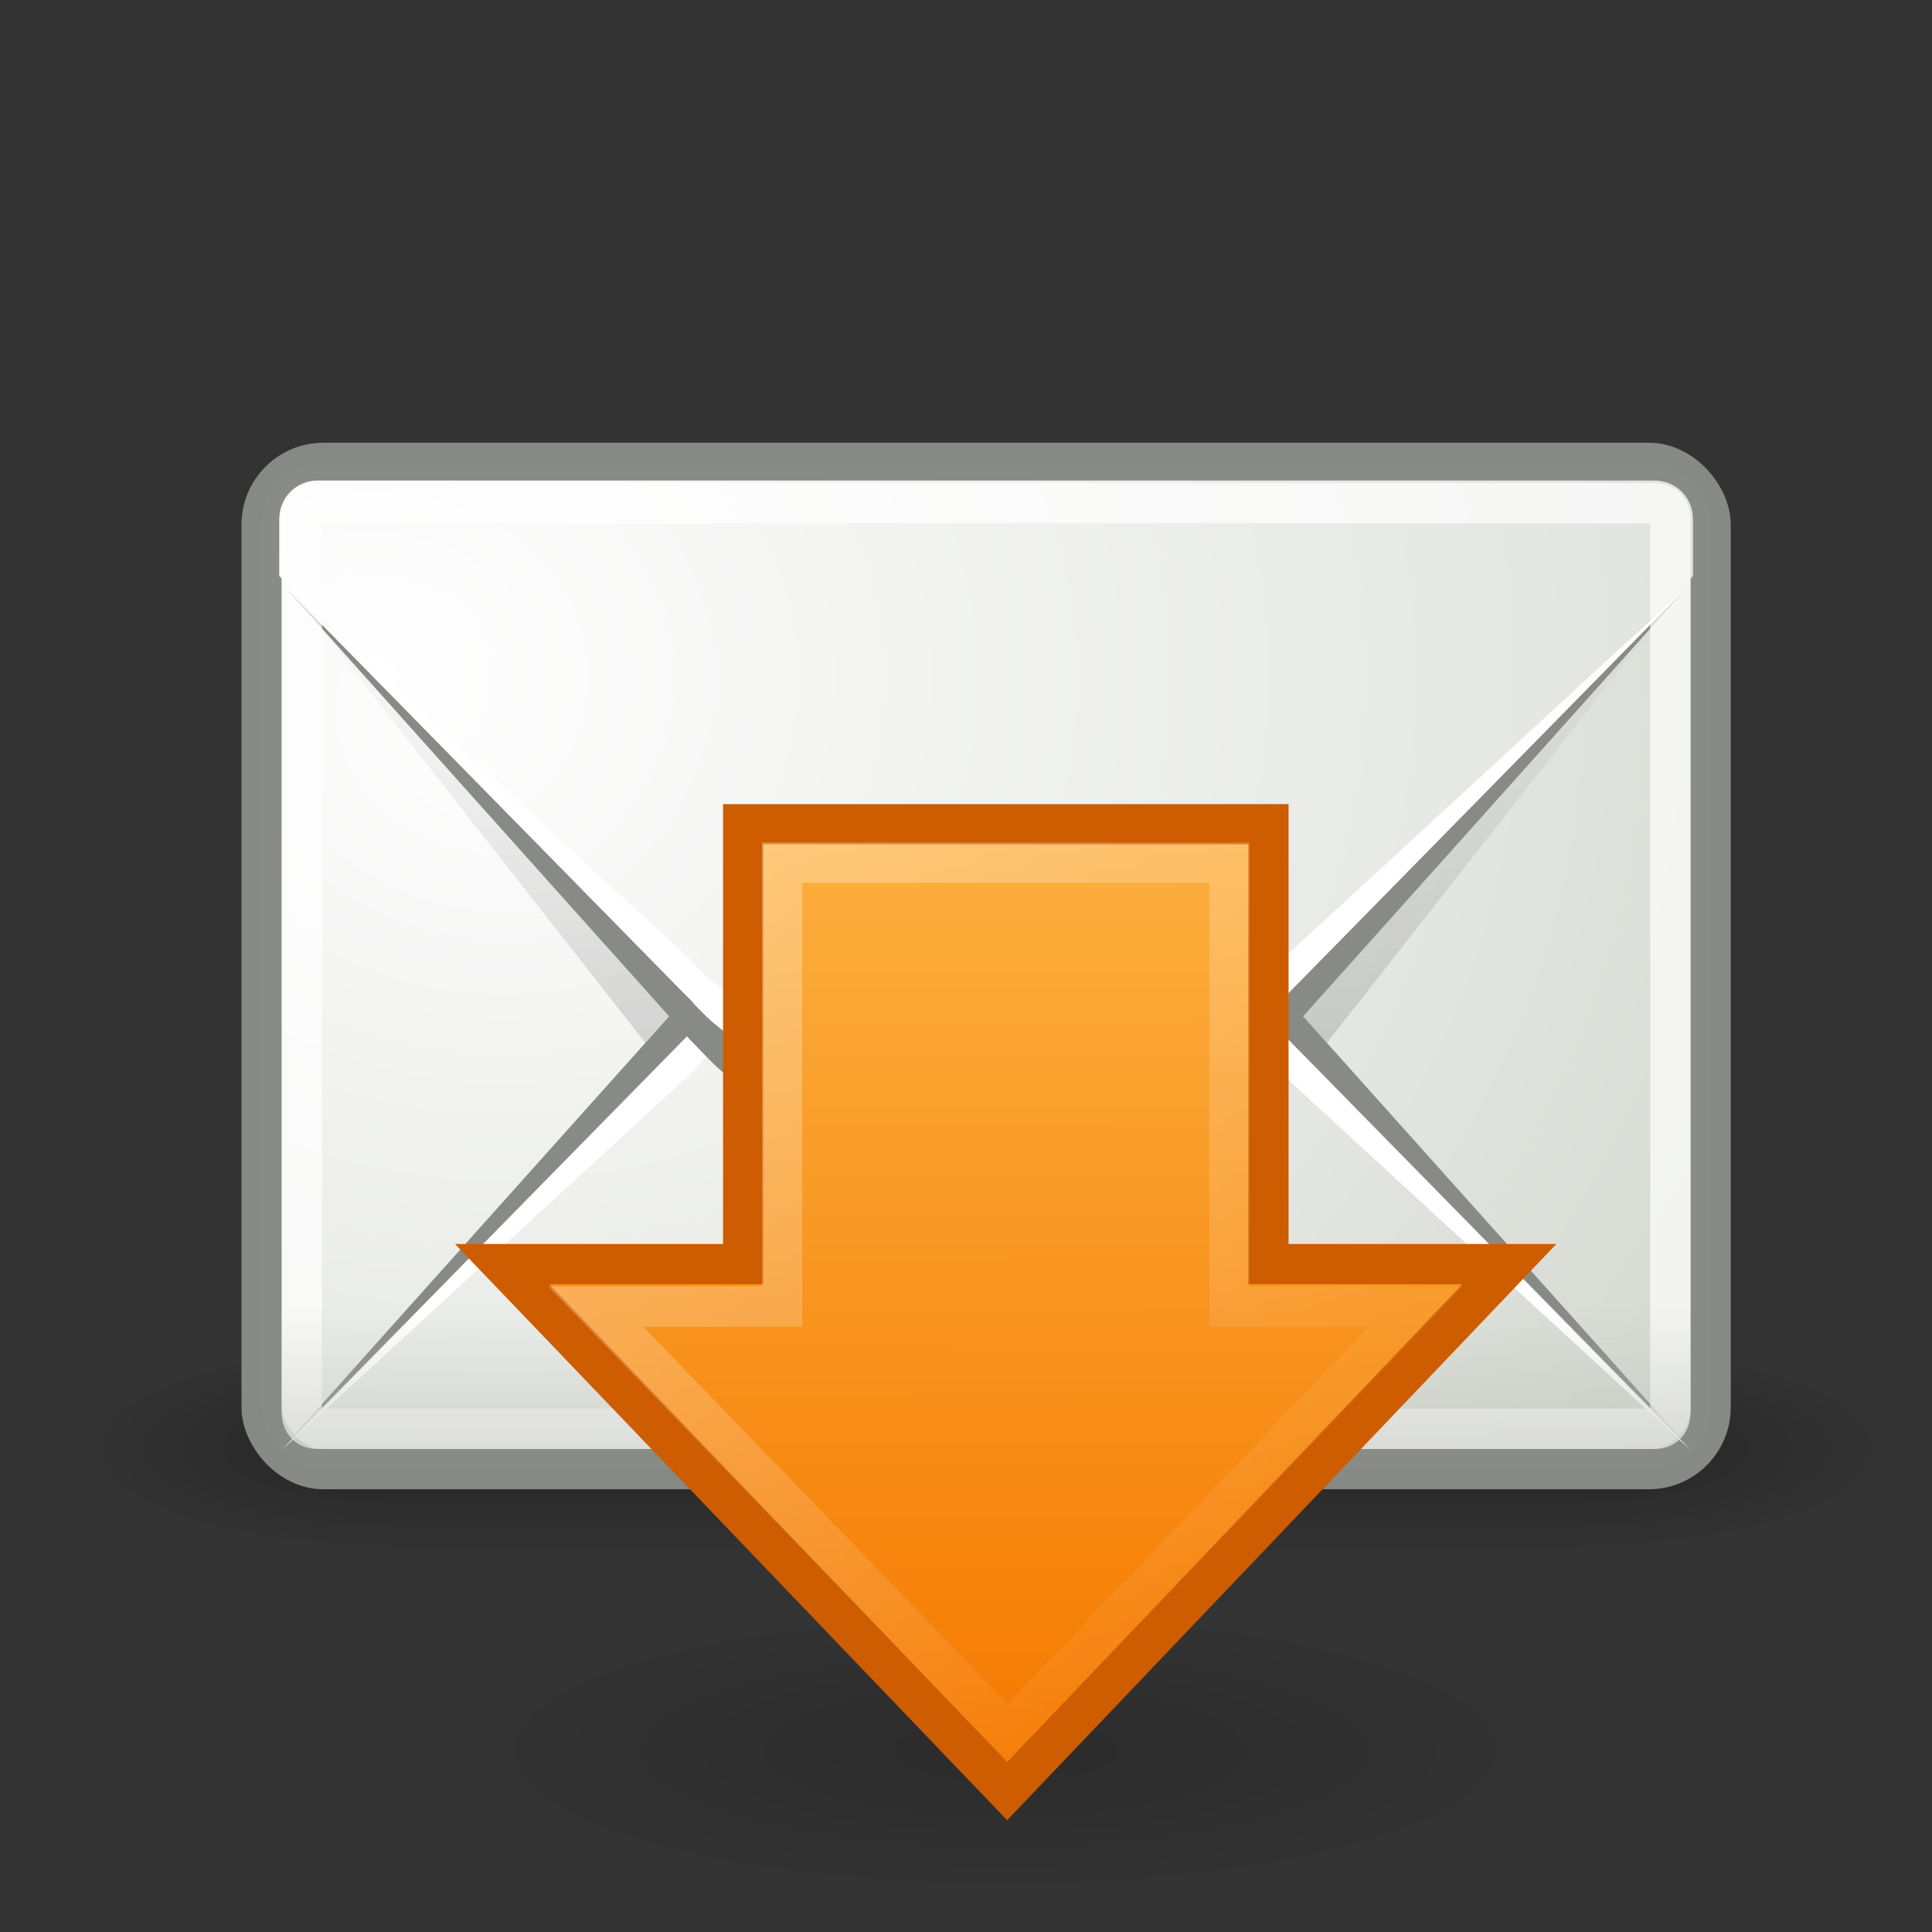 <svg xmlns="http://www.w3.org/2000/svg" xmlns:svg="http://www.w3.org/2000/svg" xmlns:xlink="http://www.w3.org/1999/xlink" id="svg7219" width="48" height="48"><rect width="100%" height="100%" fill="#333333" stroke="none"/><defs id="defs7221"><linearGradient id="linearGradient5113"><stop id="stop5115" offset="0" stop-color="#fff" stop-opacity="1"/><stop id="stop5117" offset="1" stop-color="#fff" stop-opacity="0"/></linearGradient><linearGradient id="linearGradient5315" x1="7.387" x2="36.409" y1="13.545" y2="39.184" gradientTransform="matrix(0,0.717,0.713,0,6.023,14.372)" gradientUnits="userSpaceOnUse" xlink:href="#linearGradient5113"/><linearGradient id="linearGradient3164"><stop id="stop3166" offset="0" stop-color="#fcaf3e" stop-opacity="1"/><stop id="stop3168" offset="1" stop-color="#f57900" stop-opacity="1"/></linearGradient><linearGradient id="linearGradient3170" x1="15.926" x2="15.989" y1="5" y2="27.758" gradientTransform="translate(9,16)" gradientUnits="userSpaceOnUse" xlink:href="#linearGradient3164"/><linearGradient id="linearGradient5105"><stop id="stop5107" offset="0" stop-color="#000" stop-opacity="1"/><stop id="stop5109" offset="1" stop-color="#000" stop-opacity="0"/></linearGradient><radialGradient id="radialGradient4354" cx="11.25" cy="19.031" r="8.063" fx="11.25" fy="19.031" gradientTransform="matrix(1,0,0,0.283,0,13.646)" gradientUnits="userSpaceOnUse" xlink:href="#linearGradient5105"/><linearGradient id="linearGradient6934"><stop id="stop6936" offset="0" stop-color="#babdb6" stop-opacity="1"/><stop id="stop6938" offset="1" stop-color="#babdb6" stop-opacity="0"/></linearGradient><linearGradient id="linearGradient10247" x1="14.125" x2="14.125" y1="79.813" y2="75.499" gradientTransform="translate(1,-42)" gradientUnits="userSpaceOnUse" xlink:href="#linearGradient6934"/><radialGradient id="radialGradient10245" cx="13.107" cy="61.48" r="18.5" fx="13.107" fy="61.48" gradientTransform="matrix(2.608,0,0,2.219,-74.941,-118.618)" gradientUnits="userSpaceOnUse" xlink:href="#linearGradient6945"/><linearGradient id="linearGradient7063"><stop id="stop7065" offset="0" stop-color="#000" stop-opacity="1"/><stop id="stop7067" offset="1" stop-color="#000" stop-opacity="0"/></linearGradient><linearGradient id="linearGradient10243" x1="12.875" x2="12.875" y1="35.314" y2="15.75" gradientUnits="userSpaceOnUse" xlink:href="#linearGradient7063"/><linearGradient id="linearGradient6945"><stop id="stop6947" offset="0" stop-color="#fff" stop-opacity="1"/><stop id="stop6949" offset="1" stop-color="#d3d7cf" stop-opacity="1"/></linearGradient><radialGradient id="radialGradient10241" cx="12.5" cy="15.928" r="18.5" fx="12.5" fy="15.928" gradientTransform="matrix(2.014,0,0,1.746,-12.669,-9.186)" gradientUnits="userSpaceOnUse" xlink:href="#linearGradient6945"/><radialGradient id="radialGradient10239" cx="605.714" cy="486.648" r="117.143" fx="605.714" fy="486.648" gradientTransform="matrix(-2.774,0,0,1.97,112.762,-872.885)" gradientUnits="userSpaceOnUse" xlink:href="#linearGradient5060"/><linearGradient id="linearGradient5060"><stop id="stop5062" offset="0" stop-color="#000" stop-opacity="1"/><stop id="stop5064" offset="1" stop-color="#000" stop-opacity="0"/></linearGradient><radialGradient id="radialGradient10237" cx="605.714" cy="486.648" r="117.143" fx="605.714" fy="486.648" gradientTransform="matrix(2.774,0,0,1.97,-1891.633,-872.885)" gradientUnits="userSpaceOnUse" xlink:href="#linearGradient5060"/><linearGradient id="linearGradient5048"><stop id="stop5050" offset="0" stop-color="#000" stop-opacity="0"/><stop id="stop5056" offset=".5" stop-color="#000" stop-opacity="1"/><stop id="stop5052" offset="1" stop-color="#000" stop-opacity="0"/></linearGradient><linearGradient id="linearGradient10235" x1="302.857" x2="302.857" y1="366.648" y2="609.505" gradientTransform="matrix(2.774,0,0,1.97,-1892.179,-872.885)" gradientUnits="userSpaceOnUse" xlink:href="#linearGradient5048"/></defs><g id="layer1"><g id="g8328" transform="translate(-240,3.375e-7)"><g id="g11036" transform="translate(240,-1)"><g id="g11038" display="inline" opacity=".7" transform="matrix(2.2162751e-2,0,0,1.0695181e-2,44.212,36.054)"><rect id="rect11040" width="1339.633" height="478.357" x="-1559.252" y="-150.697" fill="url(#linearGradient10235)" fill-opacity="1" fill-rule="nonzero" stroke="none" stroke-dasharray="none" stroke-dashoffset="0" stroke-linecap="round" stroke-linejoin="miter" stroke-miterlimit="4" stroke-opacity="1" stroke-width="1" marker-end="none" marker-mid="none" marker-start="none" display="inline" opacity=".392" overflow="visible" visibility="visible" style="marker:none"/><path id="path11042" fill="url(#radialGradient10237)" fill-opacity="1" fill-rule="nonzero" stroke="none" stroke-dasharray="none" stroke-dashoffset="0" stroke-linecap="round" stroke-linejoin="miter" stroke-miterlimit="4" stroke-opacity="1" stroke-width="1" marker-end="none" marker-mid="none" marker-start="none" d="M -219.619,-150.68 C -219.619,-150.68 -219.619,327.65 -219.619,327.65 C -76.745,328.551 125.781,220.481 125.781,88.454 C 125.781,-43.572 -33.655,-150.68 -219.619,-150.68 z" display="inline" opacity=".402" overflow="visible" visibility="visible" style="marker:none"/><path id="path11044" fill="url(#radialGradient10239)" fill-opacity="1" fill-rule="nonzero" stroke="none" stroke-dasharray="none" stroke-dashoffset="0" stroke-linecap="round" stroke-linejoin="miter" stroke-miterlimit="4" stroke-opacity="1" stroke-width="1" marker-end="none" marker-mid="none" marker-start="none" d="M -1559.252,-150.68 C -1559.252,-150.68 -1559.252,327.65 -1559.252,327.65 C -1702.127,328.551 -1904.652,220.481 -1904.652,88.454 C -1904.652,-43.572 -1745.216,-150.68 -1559.252,-150.68 z" display="inline" opacity=".402" overflow="visible" visibility="visible" style="marker:none"/></g><rect id="rect11046" width="36" height="25" x="6.5" y="12.5" fill="url(#radialGradient10241)" fill-opacity="1" fill-rule="evenodd" stroke="#888a85" stroke-dasharray="none" stroke-dashoffset=".7" stroke-linecap="butt" stroke-linejoin="miter" stroke-miterlimit="4" stroke-opacity=".992" stroke-width="1" opacity="1" rx="1.534" ry="1.534"/><path id="path11048" fill="url(#linearGradient10243)" fill-opacity="1" fill-rule="evenodd" stroke="none" stroke-linecap="butt" stroke-linejoin="round" stroke-miterlimit="4" stroke-opacity="1" stroke-width=".9" d="M 7.906,12.938 C 7.357,12.938 6.938,13.357 6.938,13.906 L 6.938,15.312 L 16.031,26.906 L 17.156,25.656 C 17.626,25.187 18.091,24.571 19.125,24.156 C 20.159,23.741 21.709,23.5 24.5,23.5 C 27.28,23.5 28.838,23.742 29.875,24.156 C 30.912,24.571 31.373,25.186 31.844,25.656 L 32.969,26.906 L 42.062,15.312 L 42.062,13.906 C 42.062,13.357 41.643,12.938 41.094,12.938 L 7.906,12.938 z" opacity=".231"/><path id="path11050" fill="#888a85" fill-opacity="1" fill-rule="evenodd" stroke="none" stroke-dasharray="none" stroke-linecap="butt" stroke-linejoin="round" stroke-miterlimit="4" stroke-opacity="1" stroke-width=".9" d="M 7,37 L 17.156,25.656 C 17.626,25.187 18.091,24.571 19.125,24.156 C 20.159,23.741 21.709,23.5 24.5,23.5 C 27.28,23.5 28.838,23.742 29.875,24.156 C 30.912,24.571 31.373,25.186 31.844,25.656 L 42,37 L 31.844,26.656 C 29.8,24.687 27.326,24.384 24.5,24.5 C 21.829,24.55 19.036,24.5 17.156,26.656 L 7,37 z"/><path id="path11052" fill="#fff" fill-opacity="1" fill-rule="evenodd" stroke="none" stroke-dasharray="none" stroke-linecap="butt" stroke-linejoin="round" stroke-miterlimit="4" stroke-opacity="1" stroke-width=".9" d="M 7,37.021 L 17.156,27.678 C 19.036,25.521 21.829,25.571 24.5,25.521 C 27.326,25.406 29.8,25.708 31.844,27.678 L 42,37.021 L 31.844,26.678 C 29.8,24.708 27.326,24.406 24.5,24.521 C 21.829,24.571 19.036,24.521 17.156,26.678 L 7,37.021 z"/><path id="path11054" fill="url(#radialGradient10245)" fill-opacity="1" fill-rule="evenodd" stroke="none" stroke-dasharray="none" stroke-linecap="butt" stroke-linejoin="round" stroke-miterlimit="4" stroke-opacity="1" stroke-width=".9" d="M -42.094,12.938 C -42.643,12.938 -43.062,13.357 -43.062,13.906 L -43.062,15.312 L -32.188,26.188 C -31.66,26.715 -31.377,27.129 -30.531,27.469 C -29.685,27.808 -28.235,28.062 -25.5,28.062 C -22.777,28.063 -21.318,27.809 -20.469,27.469 C -19.619,27.129 -19.339,26.714 -18.812,26.188 L -7.938,15.312 L -7.938,13.906 C -7.938,13.357 -8.357,12.938 -8.906,12.938 L -42.094,12.938 z" transform="translate(50,0)"/><path id="path11056" fill="#888a85" fill-opacity="1" fill-rule="evenodd" stroke="none" stroke-dasharray="none" stroke-linecap="butt" stroke-linejoin="round" stroke-miterlimit="4" stroke-opacity="1" stroke-width=".9" d="M 7,15.5 L 17.156,26.844 C 17.626,27.313 18.091,27.929 19.125,28.344 C 20.159,28.759 21.709,29 24.5,29 C 27.28,29 28.838,28.758 29.875,28.344 C 30.912,27.929 31.373,27.314 31.844,26.844 L 42,15.5 L 31.844,25.844 C 29.8,27.813 27.326,28.116 24.5,28 C 21.829,27.95 19.036,28 17.156,25.844 L 7,15.5 z"/><path id="path11058" fill="#fff" fill-opacity="1" fill-rule="evenodd" stroke="none" stroke-dasharray="none" stroke-linecap="butt" stroke-linejoin="round" stroke-miterlimit="4" stroke-opacity="1" stroke-width=".9" d="M 7,15.5 L 17.156,24.844 C 19.036,27 21.829,26.95 24.5,27 C 27.326,27.116 29.8,26.813 31.844,24.844 L 42,15.5 L 31.844,25.844 C 29.8,27.813 27.326,28.116 24.5,28 C 21.829,27.95 19.036,28 17.156,25.844 L 7,15.5 z"/><path id="path11060" fill="none" fill-opacity="1" fill-rule="evenodd" stroke="#fff" stroke-dasharray="none" stroke-dashoffset=".7" stroke-linecap="butt" stroke-linejoin="round" stroke-miterlimit="4" stroke-opacity=".992" stroke-width="1" d="M 6.906,55.5 C 6.65,55.5 6.5,55.65 6.5,55.906 L 6.5,78.094 C 6.5,78.35 6.65,78.5 6.906,78.5 L 40.094,78.5 C 40.35,78.5 40.5,78.35 40.5,78.094 L 40.5,55.906 C 40.5,55.65 40.35,55.5 40.094,55.5 L 6.906,55.5 z" opacity=".7" transform="translate(1,-42)"/><path id="path11062" fill="url(#linearGradient10247)" fill-opacity="1" fill-rule="evenodd" stroke="none" stroke-dashoffset=".7" stroke-linecap="butt" stroke-linejoin="round" stroke-miterlimit="4" stroke-opacity=".992" stroke-width="1" d="M 7,32.906 L 7,36.094 C 7,36.615 7.385,37 7.906,37 L 41.094,37 C 41.615,37 42,36.615 42,36.094 L 42,32.906 L 7,32.906 z" opacity=".556"/></g></g><path id="path4346" fill="url(#radialGradient4354)" fill-opacity="1" fill-rule="nonzero" stroke="none" stroke-dasharray="none" stroke-dashoffset="0" stroke-linecap="butt" stroke-linejoin="miter" stroke-miterlimit="4" stroke-opacity="1" stroke-width="1" marker-end="none" marker-mid="none" marker-start="none" d="M 19.312,19.031 A 8.062,2.281 0 1 1 3.188,19.031 A 8.062,2.281 0 1 1 19.312,19.031 z" display="inline" opacity=".163" overflow="visible" transform="matrix(1.612,0,0,1.534,6.837,14.301)" visibility="visible" style="marker:none"/><path id="path4348" fill="url(#linearGradient3170)" fill-opacity="1" fill-rule="nonzero" stroke="#ce5c00" stroke-dasharray="none" stroke-dashoffset="0" stroke-linecap="butt" stroke-linejoin="miter" stroke-miterlimit="4" stroke-opacity="1" stroke-width="1" marker-end="none" marker-mid="none" marker-start="none" d="M 12.477,31.407 L 25.021,44.5 L 37.5,31.407 L 31.514,31.407 L 31.514,20.478 L 18.464,20.478 L 18.464,31.407 L 12.477,31.407 z" display="inline" opacity="1" overflow="visible" visibility="visible" style="marker:none"/><path id="path4360" fill="none" fill-opacity="1" fill-rule="nonzero" stroke="url(#linearGradient5315)" stroke-dasharray="none" stroke-dashoffset="0" stroke-linecap="butt" stroke-linejoin="miter" stroke-miterlimit="4" stroke-opacity="1" stroke-width="1" marker-end="none" marker-mid="none" marker-start="none" d="M 14.802,32.462 L 25.036,43.052 L 35.18,32.462 L 30.545,32.462 L 30.545,21.431 L 19.431,21.431 L 19.431,32.462 L 14.802,32.462 z" display="inline" opacity=".354" overflow="visible" visibility="visible" style="marker:none"/></g></svg>